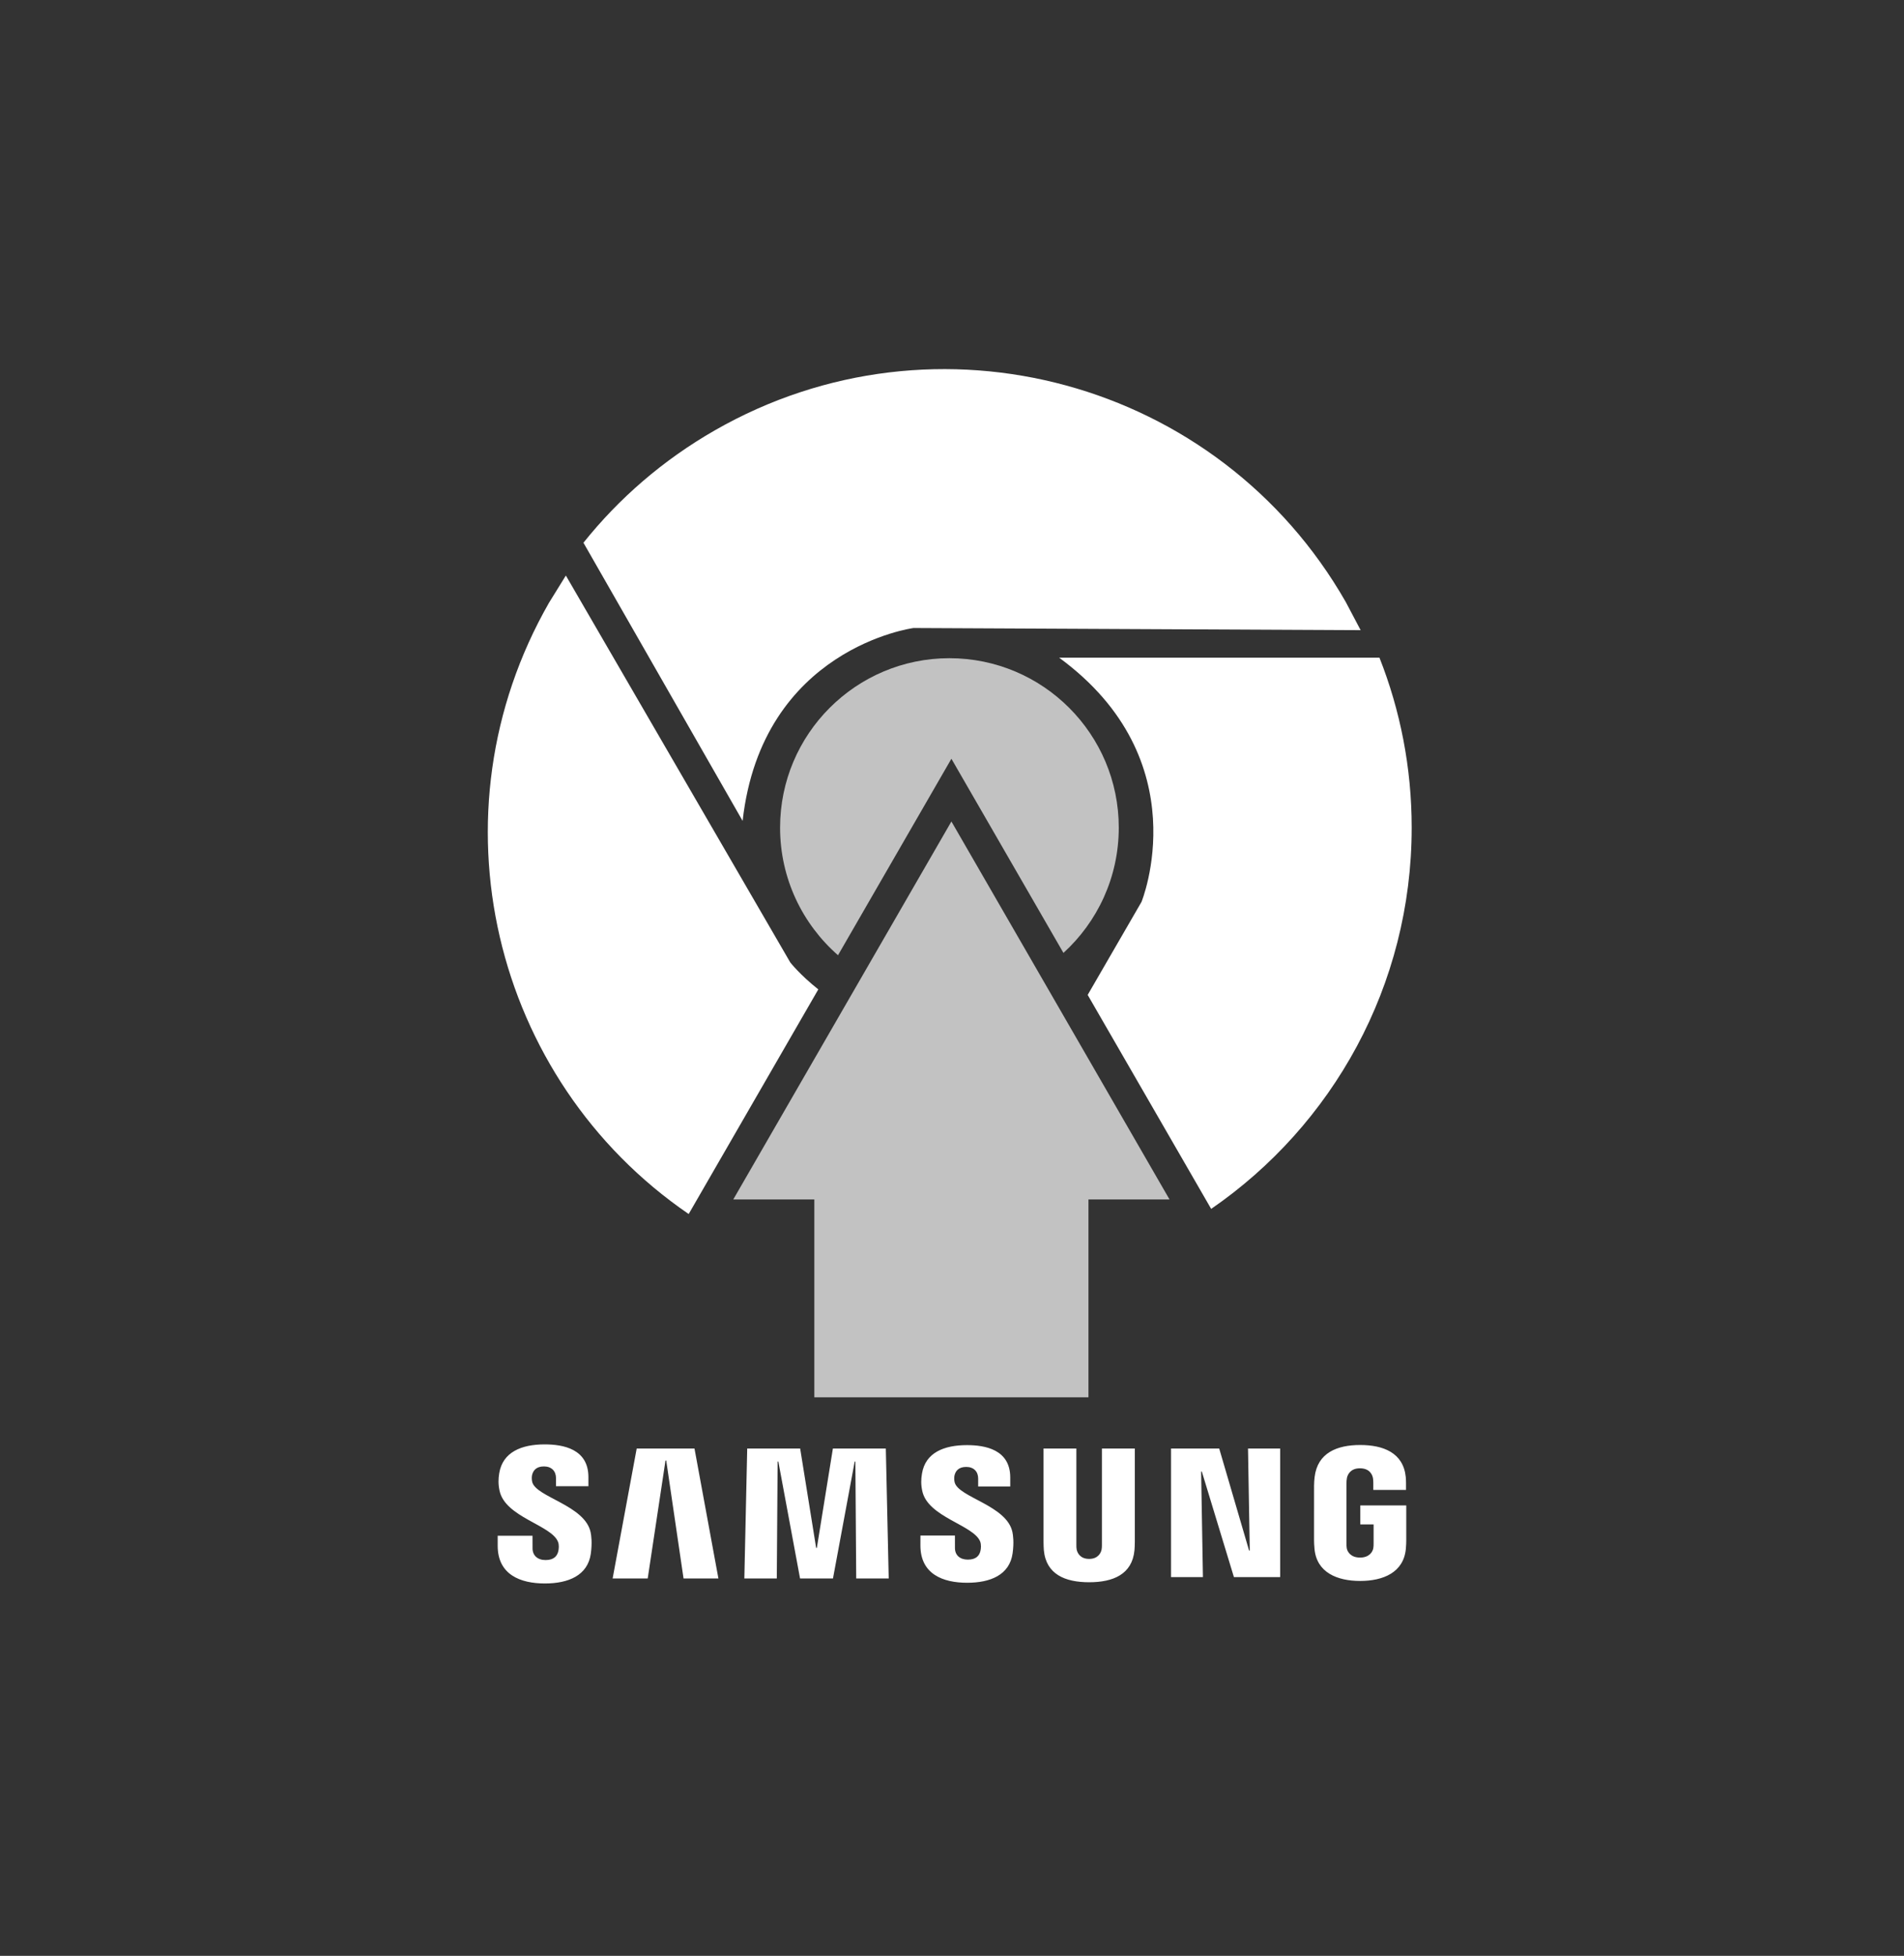 <svg xmlns="http://www.w3.org/2000/svg" xmlns:xlink="http://www.w3.org/1999/xlink" width="124.667" height="128" baseProfile="full" enable-background="new 0 0 124.67 128" version="1.1" viewBox="0 0 124.67 128" xml:space="preserve"><rect x="0" y="0" width="124.67" height="128" fill="#333333" stroke="none"/><g><g><path fill="#FFF" fill-opacity=".702" stroke-linejoin="round" stroke-width=".2" d="M 71.27,91.447L 53.321,91.447L 53.321,78.497L 48.013,78.497L 62.296,53.76L 76.578,78.497L 71.27,78.497L 71.27,91.447 Z"/><path fill="#FFF" fill-opacity="1" stroke-linejoin="round" stroke-width=".2" d="M 88.114,39.389C 79.808,24.883 61.316,19.855 46.809,28.16C 43.401,30.112 40.515,32.626 38.203,35.518L 48.625,53.722C 49.897,42.404 59.816,41.099 59.816,41.099L 89.092,41.241L 88.114,39.389 Z"/><path fill="#FFF" fill-opacity="1" stroke-linejoin="round" stroke-width=".2" d="M 51.745,62.985L 37.051,37.664L 35.949,39.444C 28.05,53.234 32.201,70.629 45.093,79.451L 53.581,64.749C 52.378,63.798 51.745,62.985 51.745,62.985 Z"/><path fill="#FFF" fill-opacity="1" stroke-linejoin="round" stroke-width=".2" d="M 92.434,54.164C 92.434,50.237 91.686,46.484 90.324,43.04L 69.349,43.04C 78.539,49.767 74.743,59.024 74.743,59.024L 71.219,65.111L 79.305,79.115C 87.235,73.658 92.434,64.518 92.434,54.164 Z"/><path fill="#FFF" fill-opacity=".702" stroke-linejoin="round" stroke-width=".2" d="M 54.871,62.514L 62.296,49.655L 69.632,62.362C 71.858,60.334 73.255,57.412 73.255,54.164C 73.255,48.04 68.29,43.075 62.166,43.075C 56.043,43.075 51.078,48.04 51.078,54.164C 51.078,57.494 52.547,60.482 54.871,62.514 Z"/></g><path fill="#FFF" fill-opacity="1" fill-rule="evenodd" stroke-linejoin="round" stroke-width=".2" d="M 81.832,101.471L 81.717,94.798L 83.822,94.798L 83.822,103.213L 80.795,103.213L 78.694,96.308L 78.647,96.308L 78.765,103.213L 76.676,103.213L 76.676,94.798L 79.831,94.798L 81.786,101.471L 81.832,101.471 Z M 43.575,95.583L 42.411,103.3L 40.114,103.3L 41.689,94.799L 45.474,94.799L 47.04,103.3L 44.757,103.3L 43.623,95.583L 43.575,95.583 Z M 53.486,101.299L 54.536,94.798L 58.002,94.798L 58.191,103.3L 56.063,103.3L 56.008,95.655L 55.962,95.657L 54.542,103.3L 52.386,103.3L 50.965,95.655L 50.917,95.655L 50.863,103.3L 48.738,103.3L 48.926,94.798L 52.393,94.798L 53.439,101.299L 53.486,101.299 Z M 36.536,100.9C 36.619,101.105 36.592,101.37 36.553,101.531C 36.483,101.808 36.292,102.097 35.725,102.097C 35.194,102.097 34.87,101.793 34.87,101.33L 34.868,100.505L 32.588,100.505L 32.588,101.163C 32.588,103.058 34.081,103.629 35.677,103.629C 37.218,103.629 38.48,103.106 38.684,101.688C 38.788,100.953 38.711,100.471 38.675,100.291C 38.315,98.51 35.089,97.983 34.848,96.984C 34.807,96.811 34.817,96.638 34.838,96.54C 34.9,96.267 35.084,95.969 35.616,95.969C 36.115,95.969 36.406,96.276 36.406,96.739L 36.406,97.263L 38.528,97.263L 38.528,96.669C 38.528,94.816 36.864,94.527 35.661,94.527C 34.149,94.527 32.916,95.028 32.688,96.415C 32.627,96.79 32.618,97.13 32.71,97.56C 33.078,99.297 36.098,99.801 36.536,100.9 Z M 64.179,100.883C 64.258,101.087 64.234,101.348 64.195,101.508C 64.126,101.788 63.935,102.068 63.374,102.068C 62.846,102.068 62.528,101.77 62.528,101.309L 62.527,100.492L 60.269,100.492L 60.267,101.142C 60.267,103.021 61.746,103.583 63.328,103.583C 64.851,103.583 66.103,103.068 66.302,101.663C 66.406,100.936 66.33,100.459 66.294,100.279C 65.938,98.517 62.743,97.994 62.508,97.006C 62.466,96.835 62.477,96.664 62.497,96.569C 62.557,96.297 62.739,96.002 63.266,96.002C 63.76,96.002 64.048,96.306 64.048,96.761L 64.048,97.282L 66.149,97.282L 66.149,96.695C 66.149,94.861 64.501,94.575 63.312,94.575C 61.814,94.575 60.592,95.065 60.369,96.442C 60.306,96.814 60.297,97.151 60.388,97.575C 60.753,99.297 63.744,99.796 64.179,100.883 Z M 71.314,102.022C 71.905,102.022 72.088,101.621 72.13,101.409C 72.149,101.317 72.152,101.194 72.151,101.084L 72.151,94.797L 74.306,94.797L 74.306,100.89C 74.308,101.047 74.292,101.368 74.283,101.452C 74.135,103.037 72.878,103.549 71.314,103.549C 69.751,103.549 68.496,103.037 68.349,101.452C 68.342,101.368 68.325,101.047 68.328,100.89L 68.328,94.797L 70.478,94.797L 70.478,101.084C 70.476,101.194 70.48,101.317 70.498,101.409C 70.541,101.621 70.724,102.022 71.314,102.022 Z M 89.052,101.935C 89.666,101.935 89.882,101.548 89.921,101.321C 89.938,101.224 89.944,101.105 89.941,100.997L 89.941,99.765L 89.07,99.765L 89.07,98.521L 92.079,98.521L 92.079,100.802C 92.078,100.962 92.076,101.08 92.052,101.363C 91.91,102.91 90.566,103.464 89.06,103.464C 87.553,103.464 86.21,102.91 86.071,101.363C 86.046,101.08 86.042,100.962 86.041,100.802L 86.042,97.225C 86.042,97.072 86.06,96.805 86.078,96.669C 86.267,95.074 87.553,94.567 89.061,94.567C 90.568,94.567 91.89,95.07 92.047,96.669C 92.071,96.934 92.062,97.225 92.064,97.225L 92.064,97.508L 89.921,97.508L 89.921,97.03C 89.921,97.03 89.919,96.829 89.894,96.711C 89.855,96.524 89.694,96.092 89.044,96.092C 88.427,96.092 88.244,96.501 88.197,96.711C 88.173,96.818 88.163,96.97 88.163,97.109L 88.163,100.997C 88.162,101.105 88.167,101.224 88.182,101.321C 88.223,101.548 88.437,101.935 89.052,101.935 Z"/></g></svg>